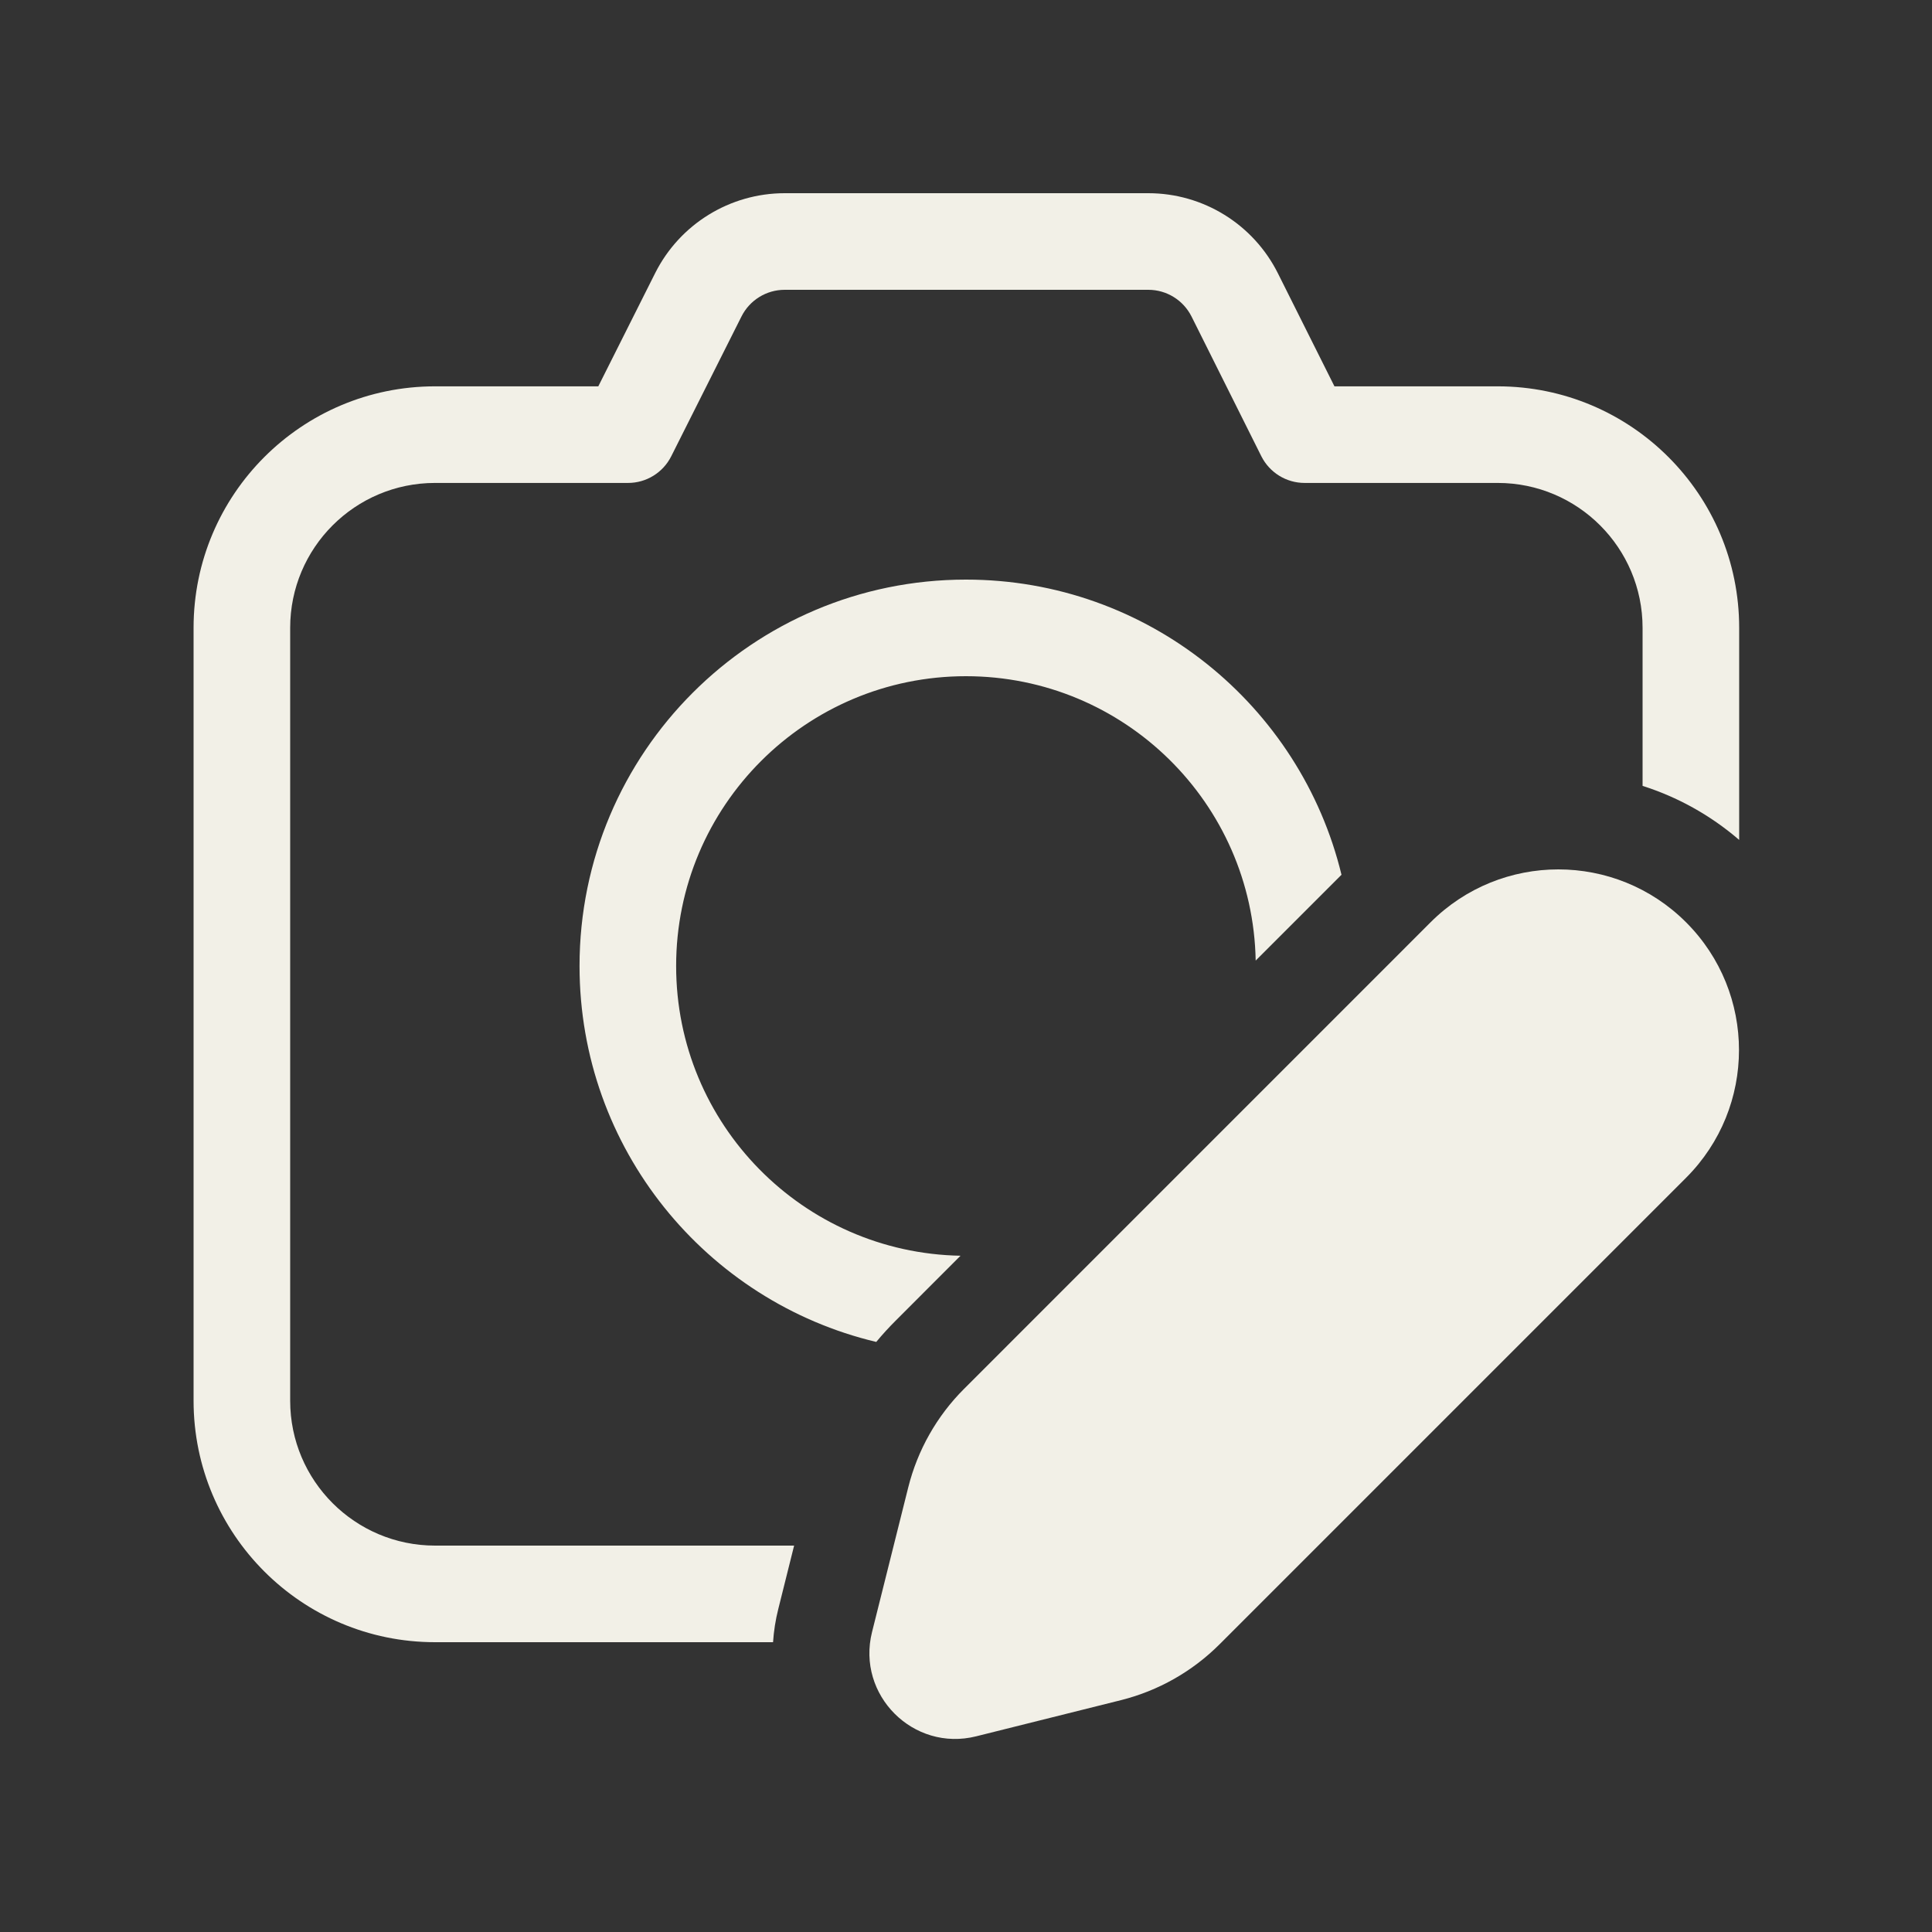 <svg width="31" height="31" viewBox="0 0 31 31" fill="none" xmlns="http://www.w3.org/2000/svg">
<rect x="0" y="0" width="31" height="31" fill="#333333" stroke="none"/>
<path d="M10.513 4.381C10.908 3.596 11.712 3.1 12.591 3.1H18.425C19.306 3.1 20.111 3.598 20.505 4.386L21.412 6.199H24.031C26.171 6.199 27.906 7.934 27.906 10.074V13.477C27.441 13.076 26.912 12.787 26.356 12.61V10.074C26.356 8.79 25.315 7.749 24.031 7.749H20.933C20.639 7.749 20.371 7.583 20.239 7.321L19.119 5.079C18.987 4.816 18.719 4.65 18.425 4.65H12.591C12.298 4.65 12.03 4.815 11.898 5.077L10.77 7.322C10.638 7.584 10.37 7.749 10.078 7.749H6.981C5.697 7.749 4.656 8.79 4.656 10.074V22.475C4.656 23.759 5.697 24.8 6.981 24.8H12.742L12.489 25.813C12.443 25.994 12.416 26.173 12.404 26.35H6.981C4.841 26.35 3.106 24.615 3.106 22.475V10.074C3.106 7.934 4.841 6.199 6.981 6.199H9.6L10.513 4.381Z" fill="#F2F0E7"/>
<path d="M21.525 14.036C20.867 11.319 18.419 9.3 15.499 9.3C12.075 9.3 9.299 12.076 9.299 15.5C9.299 18.429 11.33 20.883 14.06 21.532C14.158 21.413 14.263 21.299 14.373 21.189L15.412 20.149C12.884 20.103 10.849 18.039 10.849 15.5C10.849 12.932 12.931 10.85 15.499 10.85C18.038 10.85 20.102 12.885 20.148 15.413L21.525 14.036Z" fill="#F2F0E7"/>
<path d="M22.954 14.799L15.469 22.285C15.032 22.721 14.723 23.268 14.573 23.867L13.992 26.188C13.74 27.198 14.655 28.113 15.664 27.86L17.986 27.28C18.585 27.13 19.132 26.82 19.568 26.384L27.054 18.898C28.186 17.766 28.186 15.931 27.054 14.799C25.922 13.667 24.086 13.667 22.954 14.799Z" fill="#F2F0E7"/>
</svg>
